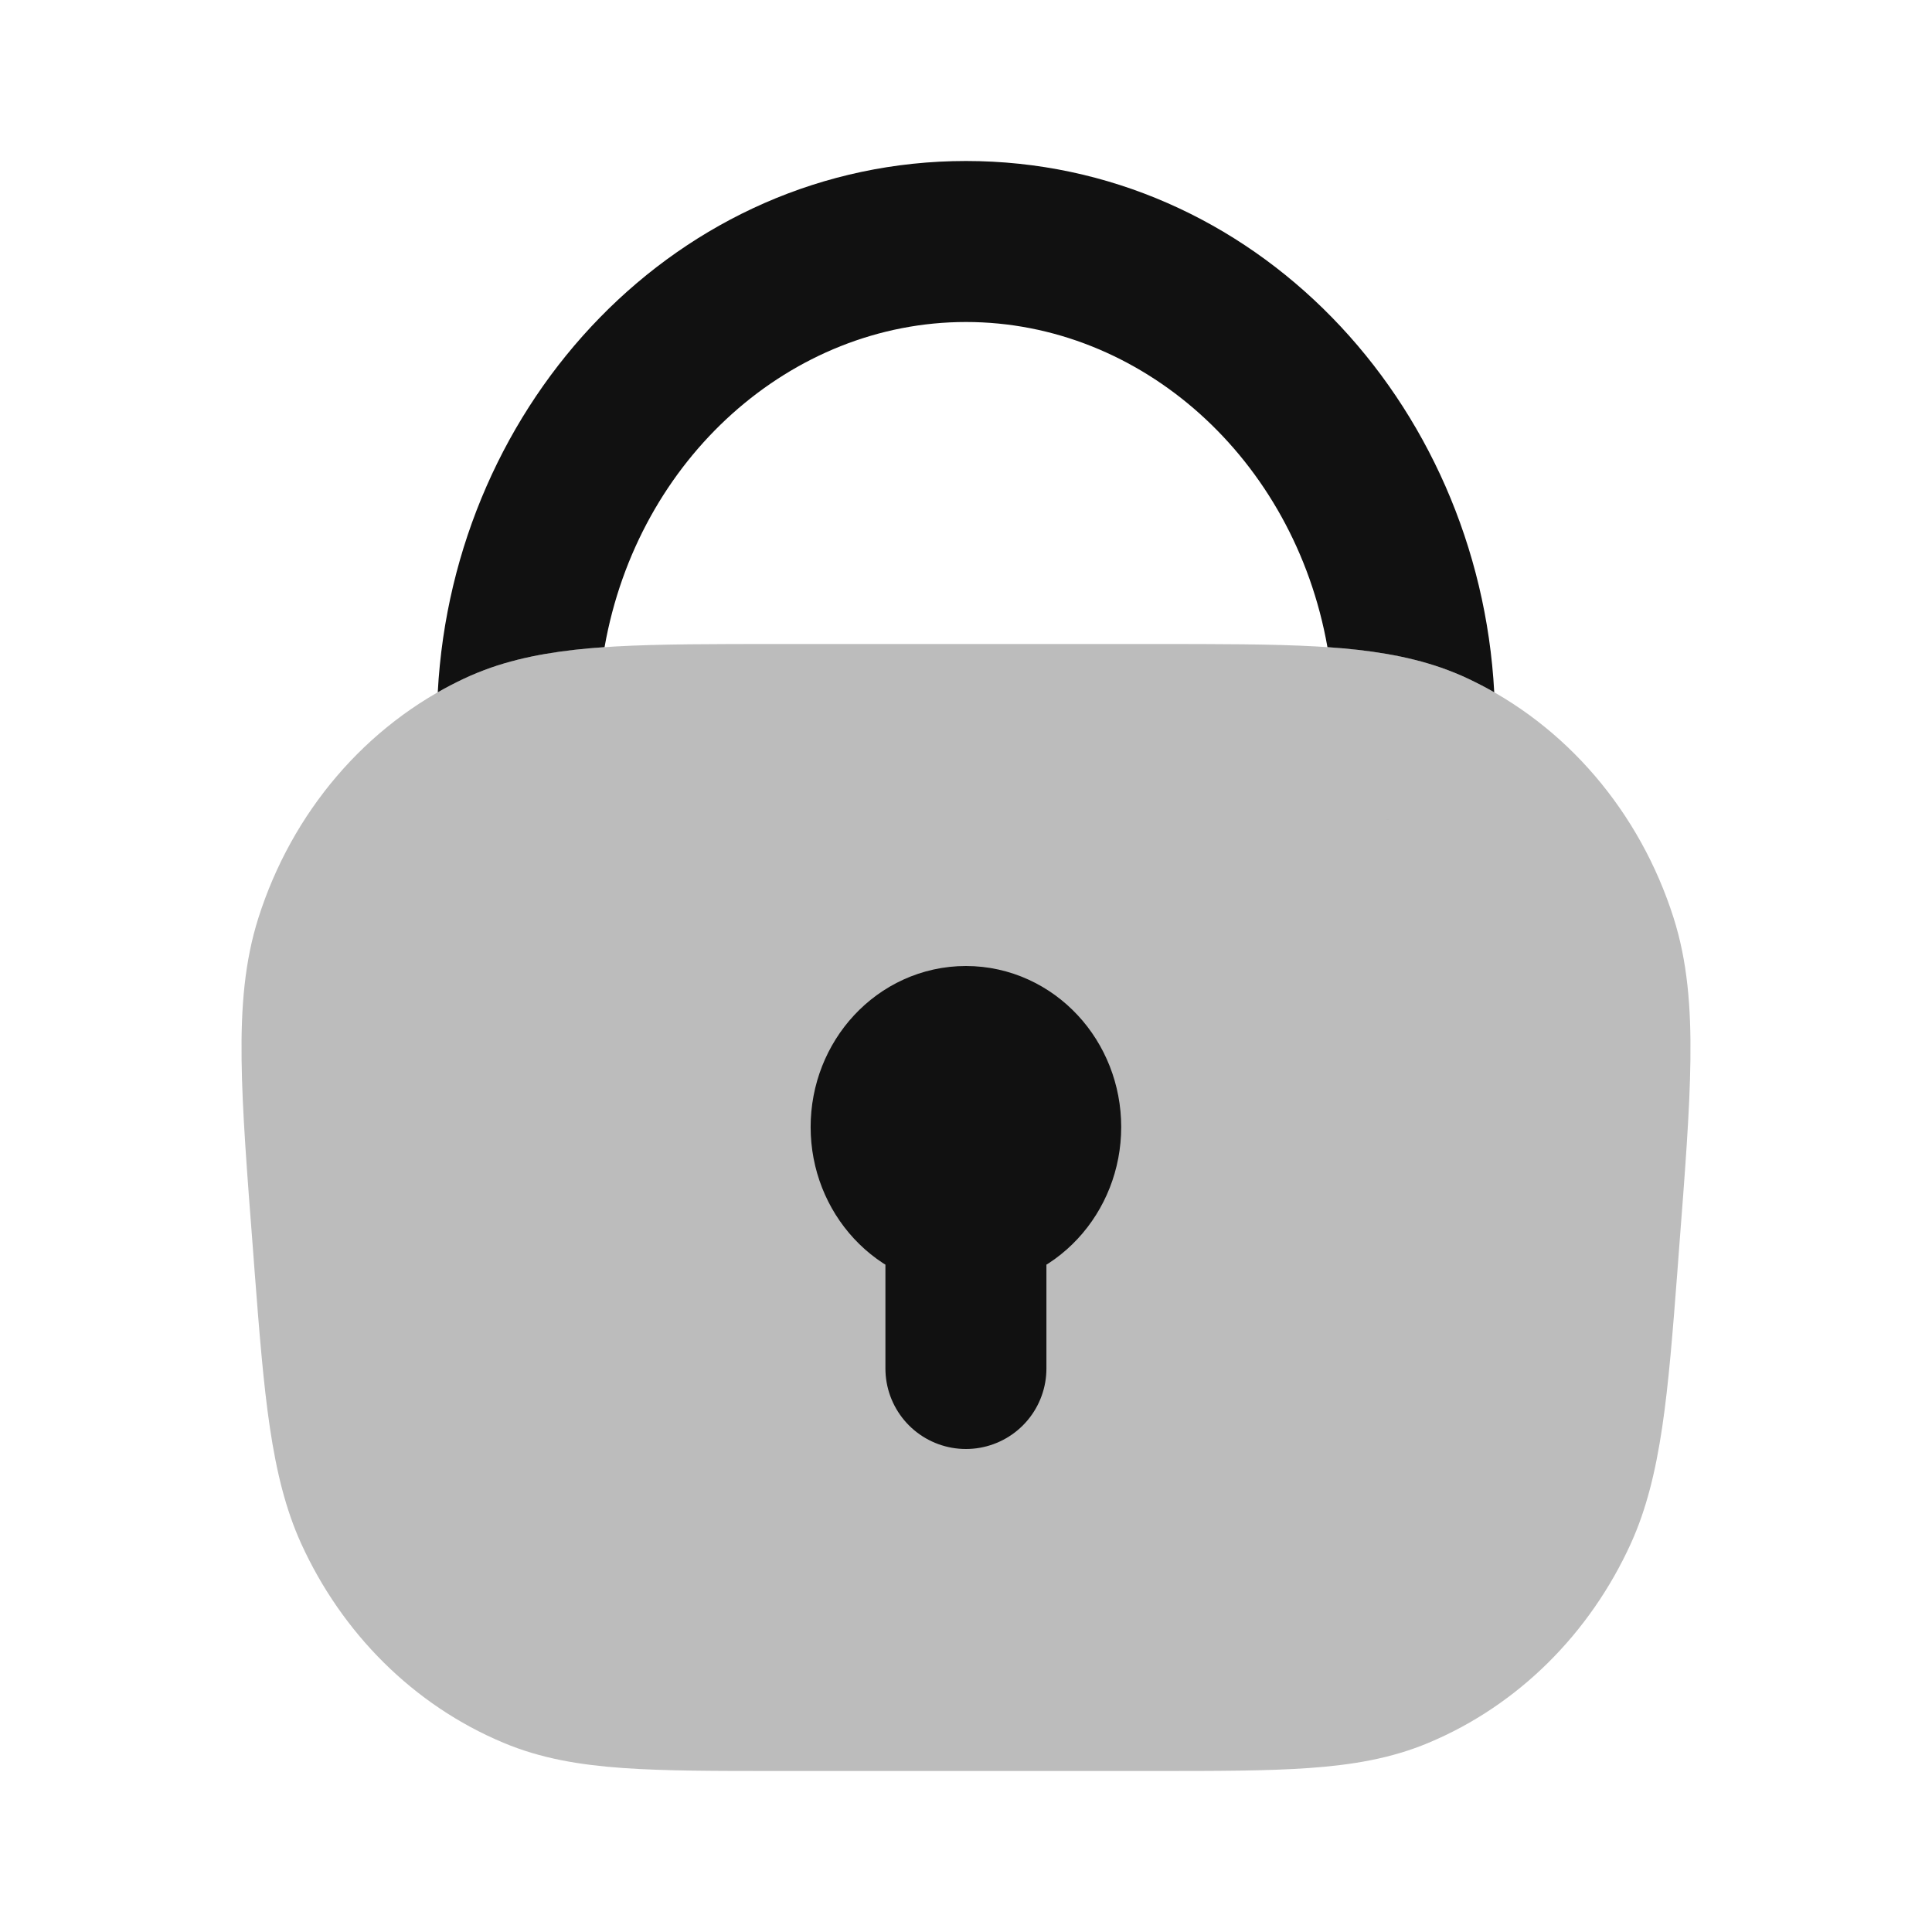 <svg width="24" height="24" viewBox="0 0 24 24" fill="none" xmlns="http://www.w3.org/2000/svg">
<path opacity="0.28" d="M9.669 8C8.861 8 8.192 8 7.639 8.031C7.078 8.063 6.569 8.13 6.098 8.294C5.982 8.335 5.869 8.38 5.758 8.433C4.541 9.008 3.627 10.093 3.211 11.399C3.038 11.942 2.993 12.512 3.001 13.159C3.008 13.792 3.069 14.569 3.144 15.541L3.162 15.782C3.28 17.304 3.359 18.332 3.74 19.172C4.248 20.289 5.137 21.181 6.251 21.648C6.717 21.845 7.202 21.925 7.739 21.963C8.257 22 8.889 22 9.661 22H14.339C15.111 22 15.743 22 16.261 21.963C16.798 21.925 17.283 21.845 17.75 21.648C18.863 21.181 19.752 20.289 20.26 19.172C20.641 18.332 20.721 17.304 20.838 15.782L20.856 15.541C20.931 14.569 20.992 13.792 20.999 13.159C21.007 12.512 20.962 11.942 20.789 11.399C20.373 10.093 19.459 9.008 18.242 8.433C18.131 8.38 18.018 8.335 17.902 8.294C17.431 8.13 16.922 8.063 16.361 8.031C15.809 8 15.139 8 14.331 8H9.669Z" fill="#111111"/>
<path d="M11.999 17V15M11.999 15C12.512 15 12.928 14.552 12.928 14C12.928 13.448 12.512 13 11.999 13C11.486 13 11.07 13.448 11.07 14C11.07 14.552 11.486 15 11.999 15Z" stroke="#111111" stroke-width="2" stroke-linecap="round" stroke-linejoin="round"/>
<path d="M5.438 8.6C5.542 8.54 5.649 8.485 5.758 8.433C5.869 8.38 5.983 8.335 6.098 8.294C6.533 8.143 7 8.074 7.51 8.039C7.924 5.692 9.829 4 12 4C14.171 4 16.075 5.692 16.49 8.039C17 8.074 17.467 8.143 17.902 8.294C18.018 8.335 18.131 8.38 18.242 8.433C18.351 8.485 18.458 8.54 18.562 8.6C18.369 4.982 15.568 2 12 2C8.432 2 5.631 4.982 5.438 8.6Z" fill="#111111"/>
<path d="M17.225 10.176C17.232 10.179 17.238 10.181 17.245 10.183C17.251 10.185 17.257 10.188 17.264 10.19C17.251 10.186 17.238 10.181 17.225 10.176Z" fill="#111111"/>
<path d="M6.771 10.178C6.761 10.182 6.751 10.185 6.741 10.188C6.746 10.187 6.751 10.185 6.756 10.183C6.761 10.181 6.766 10.18 6.771 10.178Z" fill="#111111"/>
</svg>
